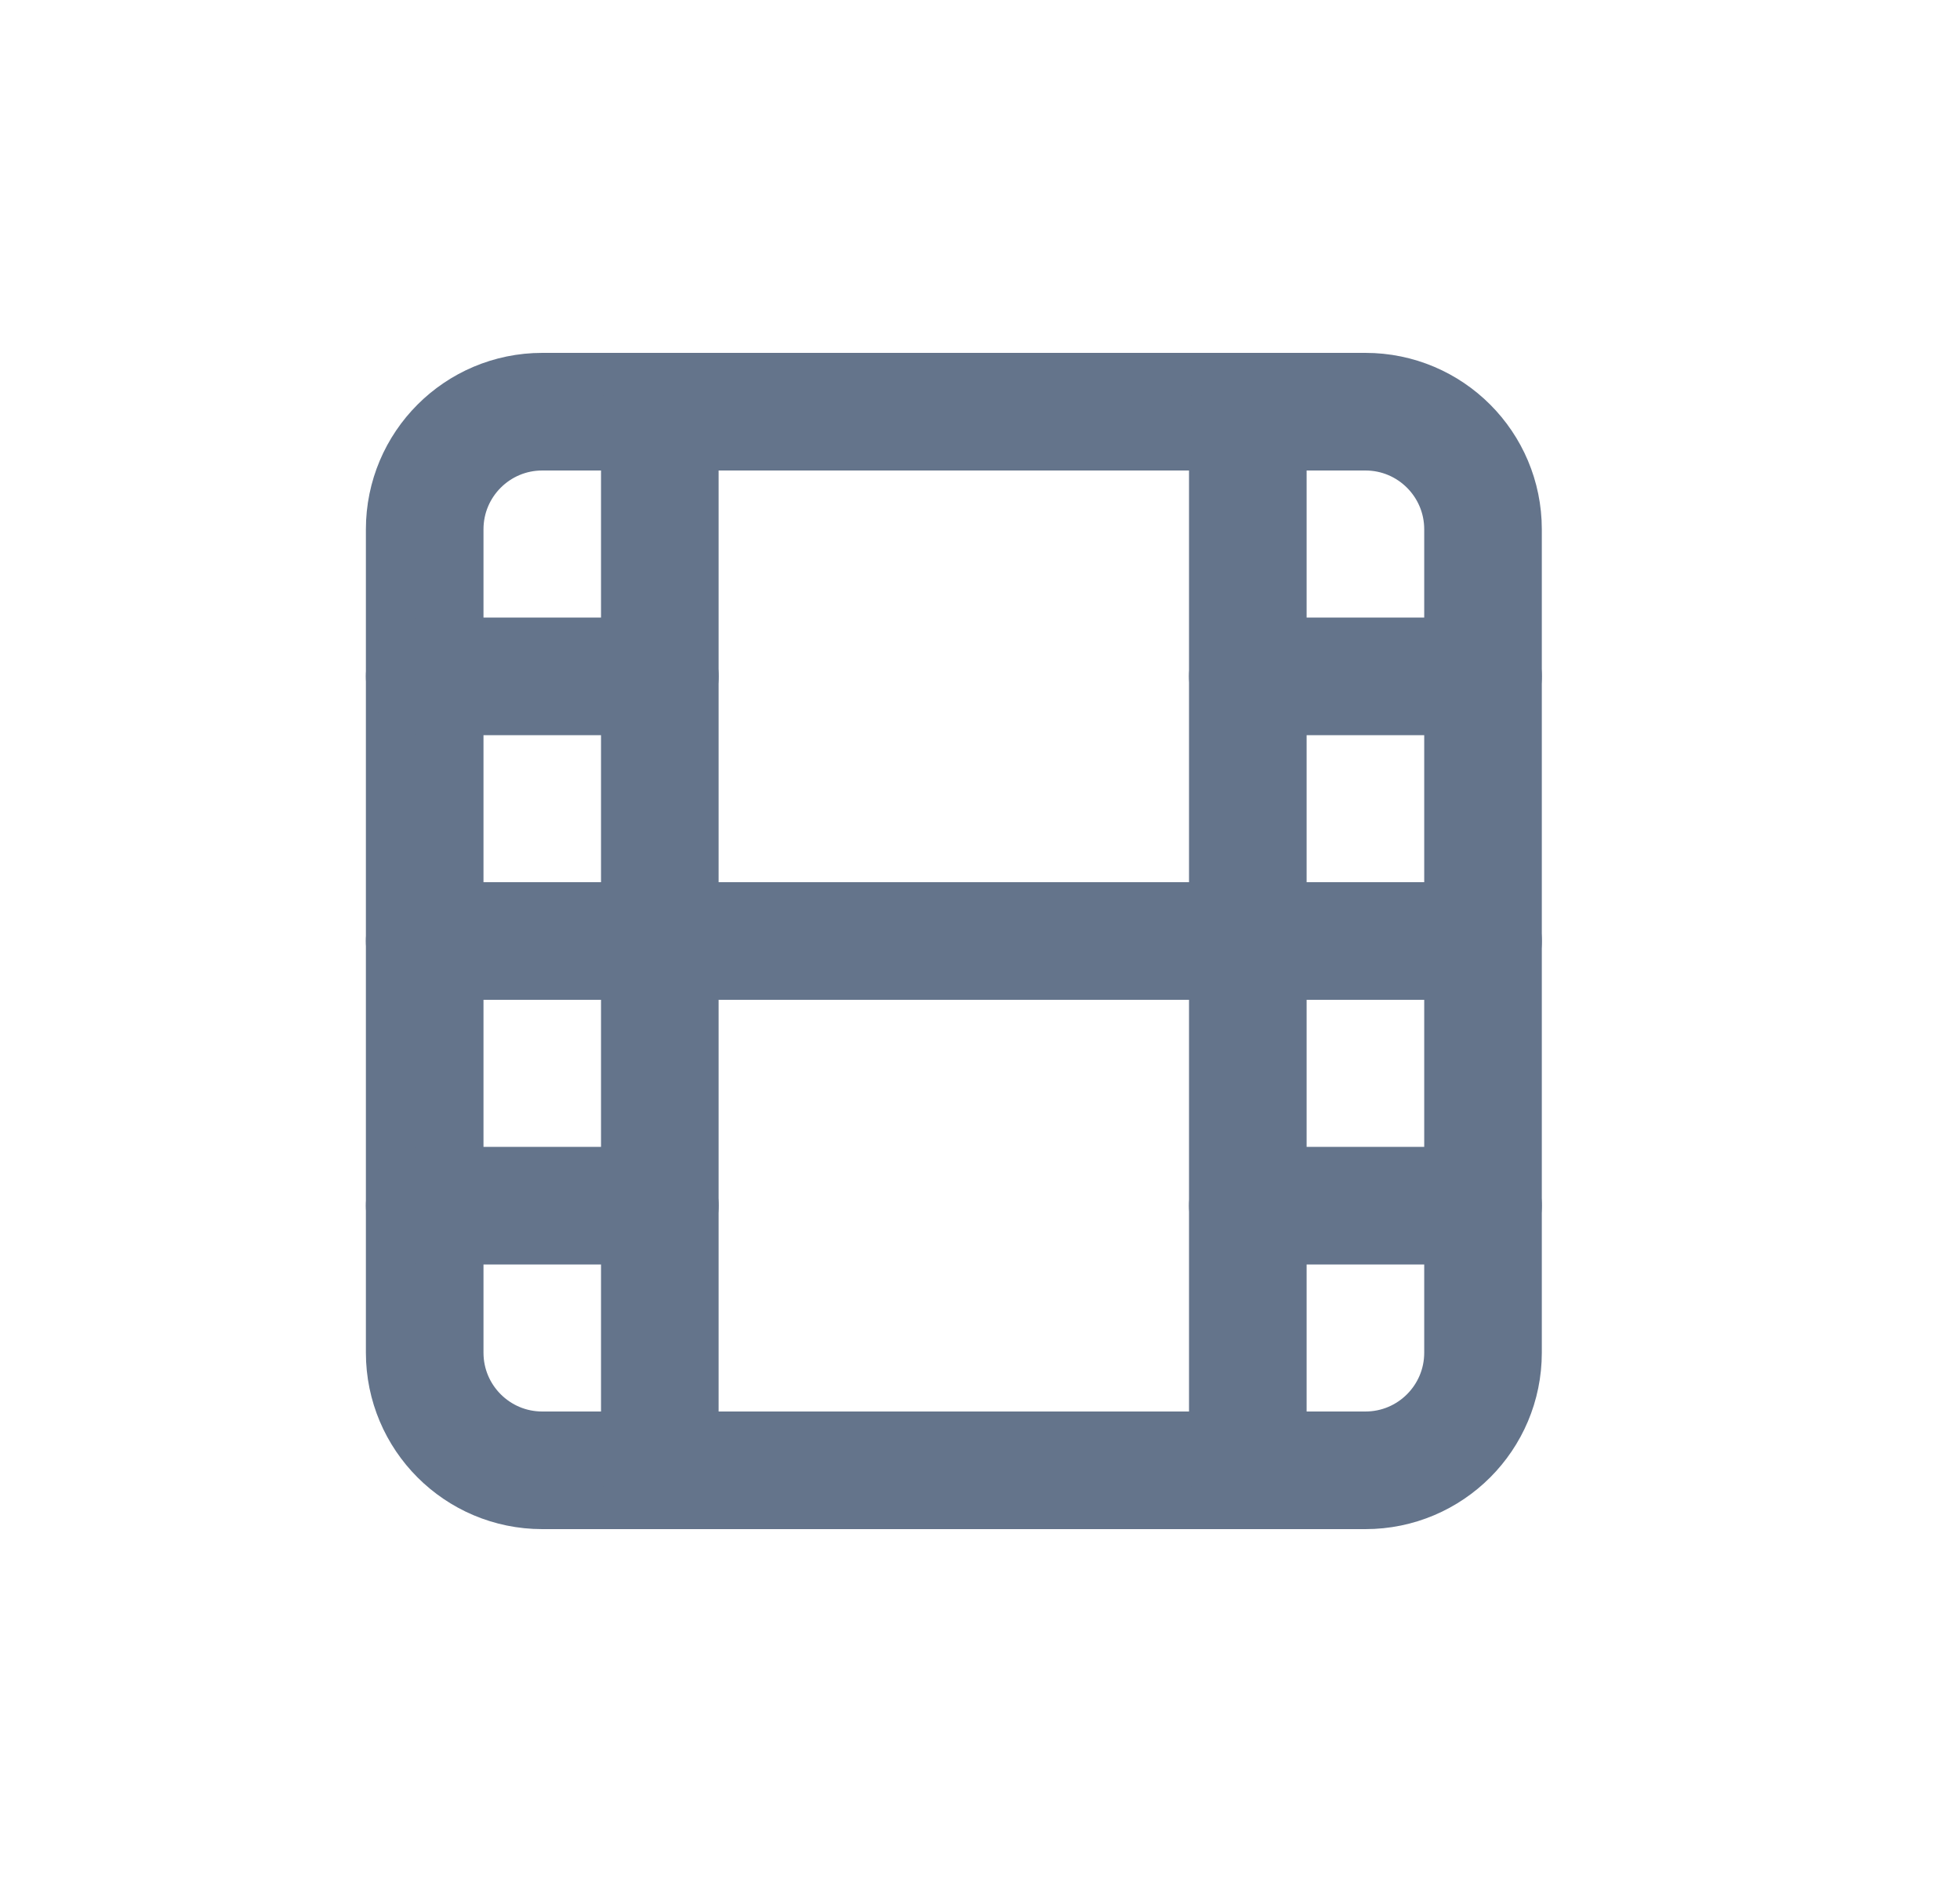 <svg width="25" height="24" viewBox="0 0 25 24" fill="none" xmlns="http://www.w3.org/2000/svg">
<path d="M17.416 5.25H6.917C6.088 5.25 5.417 5.922 5.417 6.75V17.25C5.417 18.078 6.088 18.75 6.917 18.75H17.416C18.245 18.75 18.916 18.078 18.916 17.25V6.75C18.916 5.922 18.245 5.25 17.416 5.25Z" stroke="#64748B" stroke-width="1.5" stroke-linecap="round" stroke-linejoin="round"/>
<path d="M8.416 5.25V18.75" stroke="#64748B" stroke-width="1.5" stroke-linecap="round" stroke-linejoin="round"/>
<path d="M5.417 8.625H8.416" stroke="#64748B" stroke-width="1.5" stroke-linecap="round" stroke-linejoin="round"/>
<path d="M5.417 12H18.916" stroke="#64748B" stroke-width="1.5" stroke-linecap="round" stroke-linejoin="round"/>
<path d="M5.417 15.375H8.416" stroke="#64748B" stroke-width="1.5" stroke-linecap="round" stroke-linejoin="round"/>
<path d="M15.916 5.25V18.75" stroke="#64748B" stroke-width="1.5" stroke-linecap="round" stroke-linejoin="round"/>
<path d="M15.916 8.625H18.916" stroke="#64748B" stroke-width="1.5" stroke-linecap="round" stroke-linejoin="round"/>
<path d="M15.916 15.375H18.916" stroke="#64748B" stroke-width="1.5" stroke-linecap="round" stroke-linejoin="round"/>
</svg>
